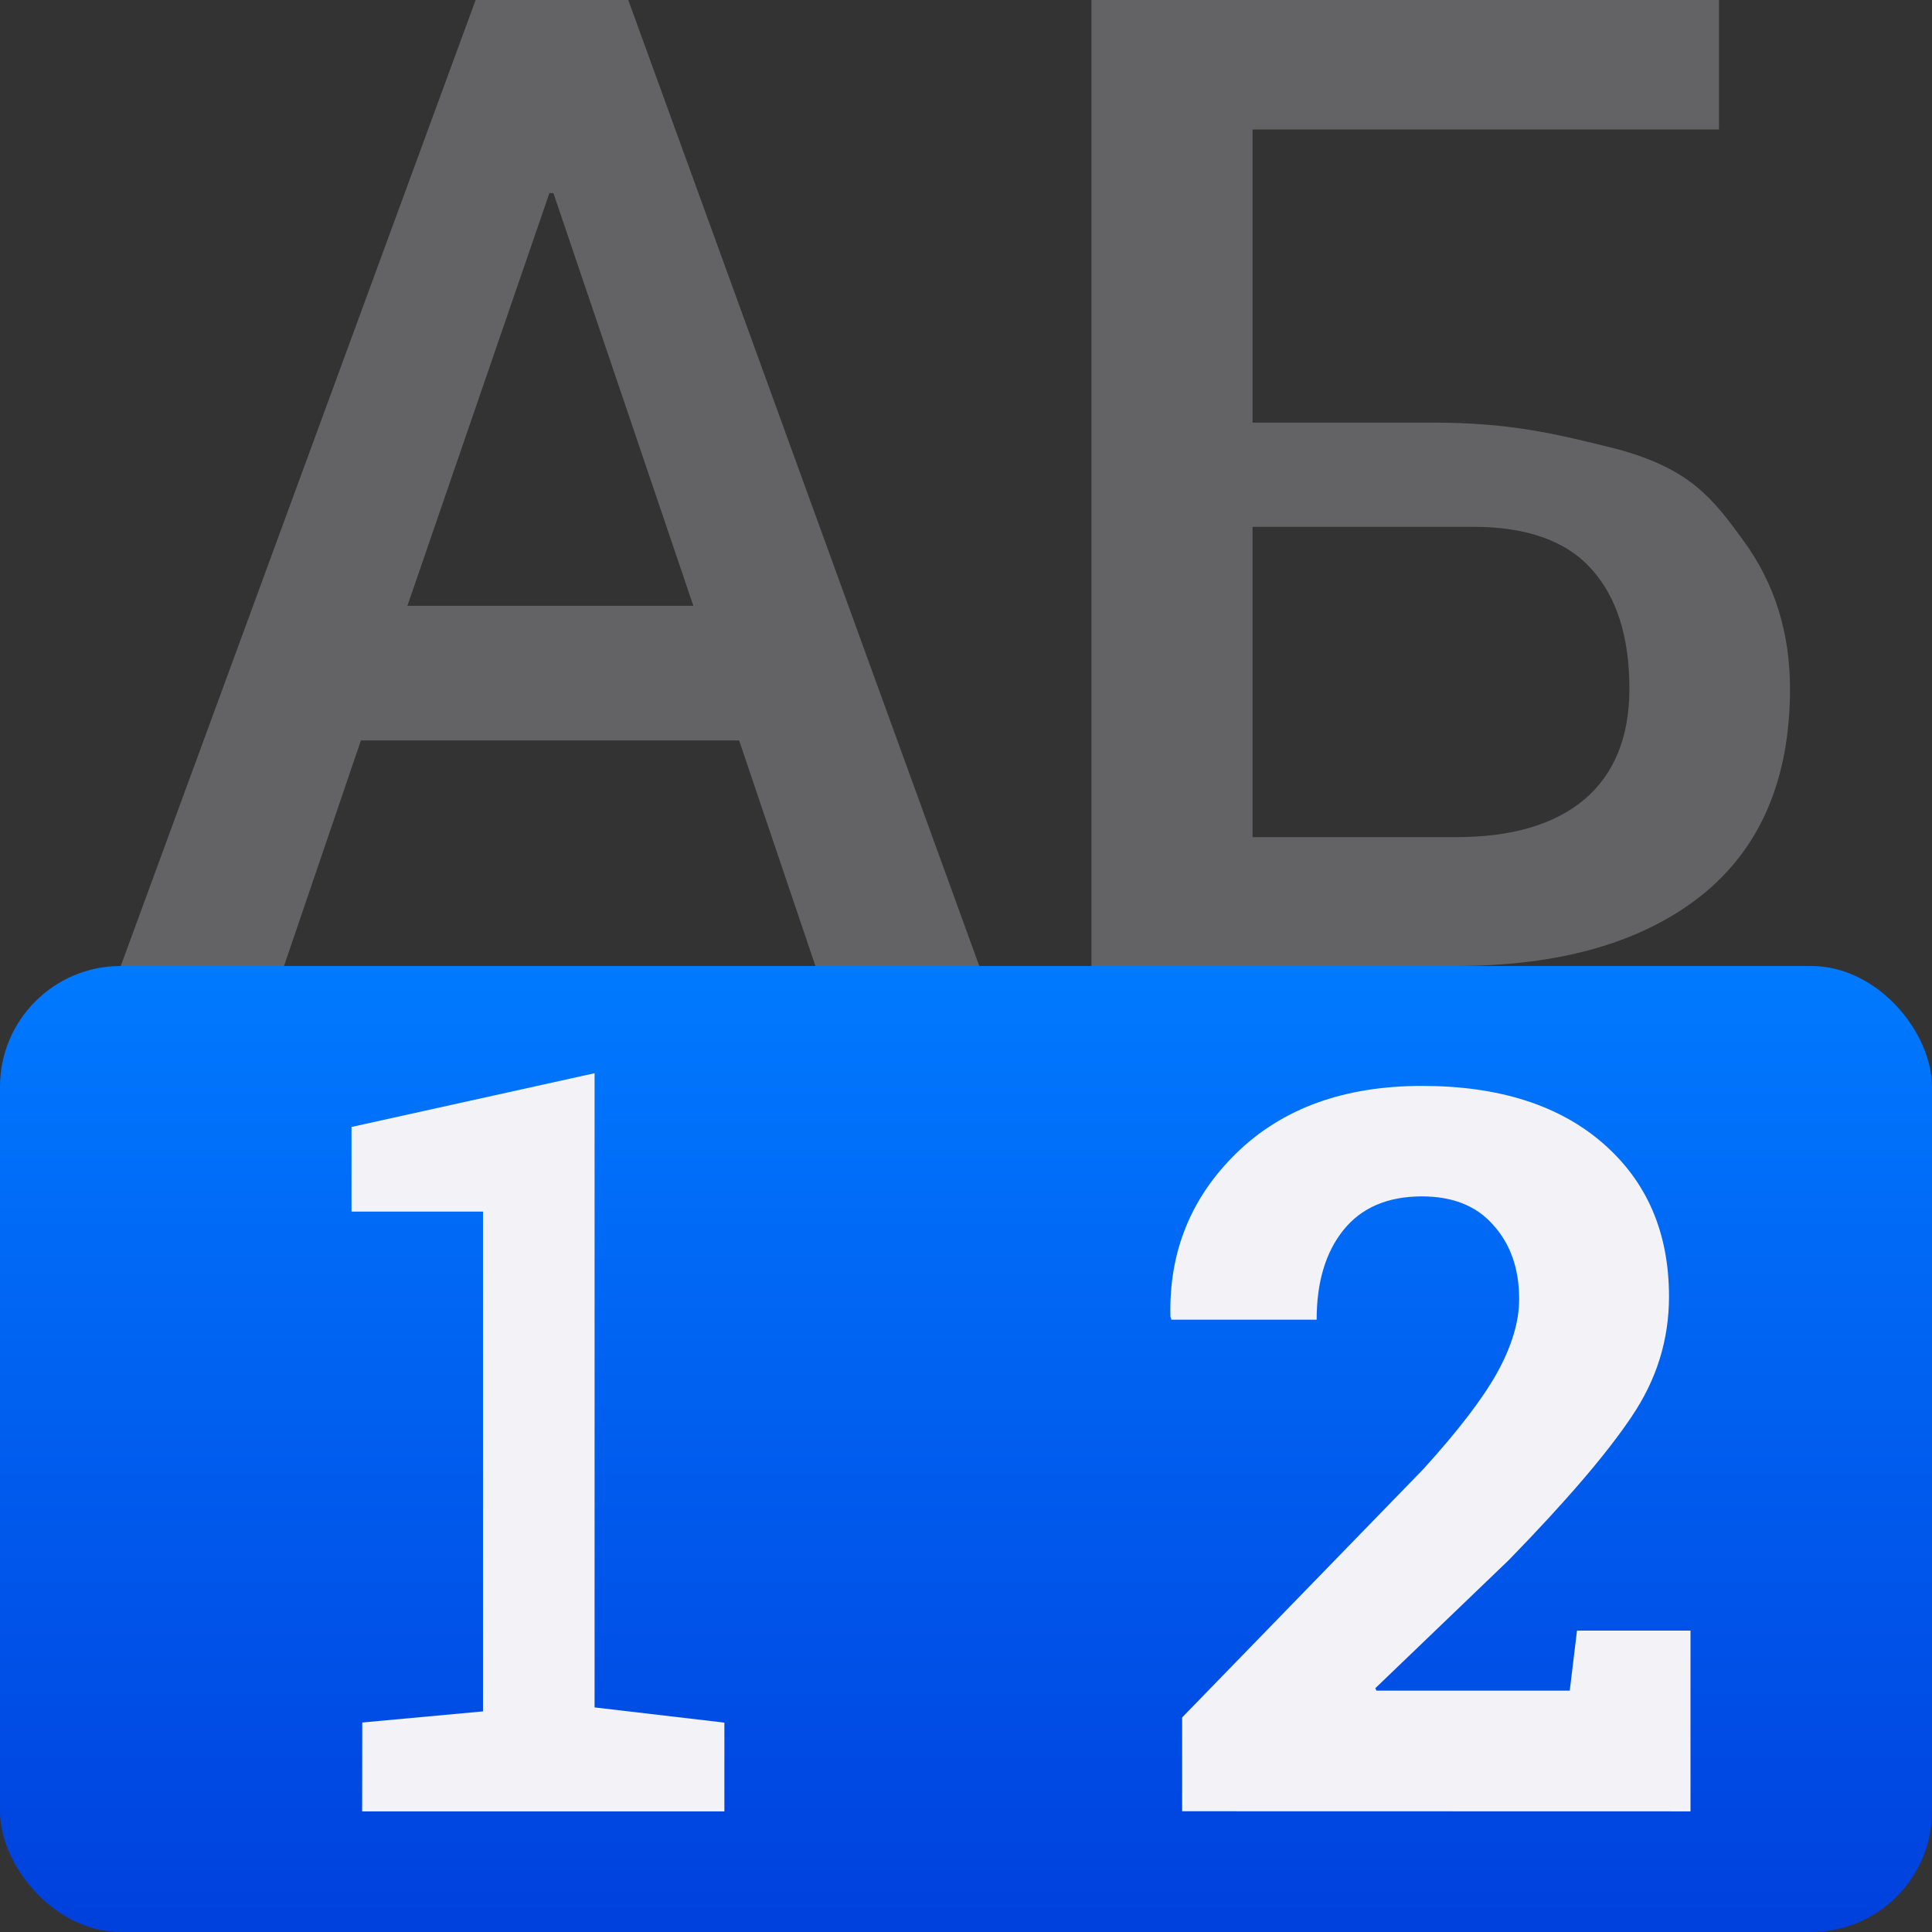 <svg viewBox="0 0 16 16" xmlns="http://www.w3.org/2000/svg" xmlns:xlink="http://www.w3.org/1999/xlink"><rect x="0" y="0" width="16" height="16" fill="#333333" stroke="none"/><linearGradient id="a" gradientUnits="userSpaceOnUse" x1="8" x2="8" y1="16" y2="8"><stop offset="0" stop-color="#0040dd"/><stop offset="1" stop-color="#007aff"/></linearGradient>









     /&amp;amp;amp;amp;amp;gt;
 <g fill="#636366" stroke-width=".281" transform="translate(1)"><path d="m5.121 6.132h-3.132l-.637 1.868h-1.352l2.939-8h1.264l2.907 8h-1.357zm-2.747-1.115h2.368l-1.159-3.418h-.033z"/><path d="m9.039 0v8h3.016c.864 0 1.542-.194 2.033-.582.491-.392.736-.964.736-1.715 0-.465-.128-.873-.385-1.225-.256-.352-.439-.59-1.032-.755-.534-.135-.908-.223-1.546-.223h-1.488v-.133-2.295h1.324 2.539v-1.072h-2.539zm1.334 4.363h1.83c.443 0 .77.117.979.352.209.234.312.563.312.988 0 .399-.124.706-.373.918-.249.209-.605.312-1.066.312h-1.682z" transform="translate(-1)"/></g><rect fill="url(#a)" height="8" ry="1" width="16" y="8"/><g fill="#f2f2f7"><path d="m3 14.265 1-.092v-4.139h-1.089v-.701l2.013-.445v5.252l1.075.126v.735h-3z"/><path d="m9.79 15v-.777l1.995-2.054c.288-.317.493-.584.614-.801.121-.22.182-.423.182-.61 0-.249-.071-.453-.212-.61-.138-.16-.336-.24-.593-.24-.285 0-.503.094-.652.281-.147.184-.22.431-.22.74h-1.203l-.008-.024c-.014-.534.168-.986.546-1.355.381-.372.894-.557 1.538-.557.635 0 1.135.159 1.499.476.364.317.546.74.546 1.269 0 .358-.103.689-.309.993-.203.304-.542.7-1.017 1.188l-1.106 1.062.009.02h1.601l.06-.497h.94v1.497z"/></g></svg>